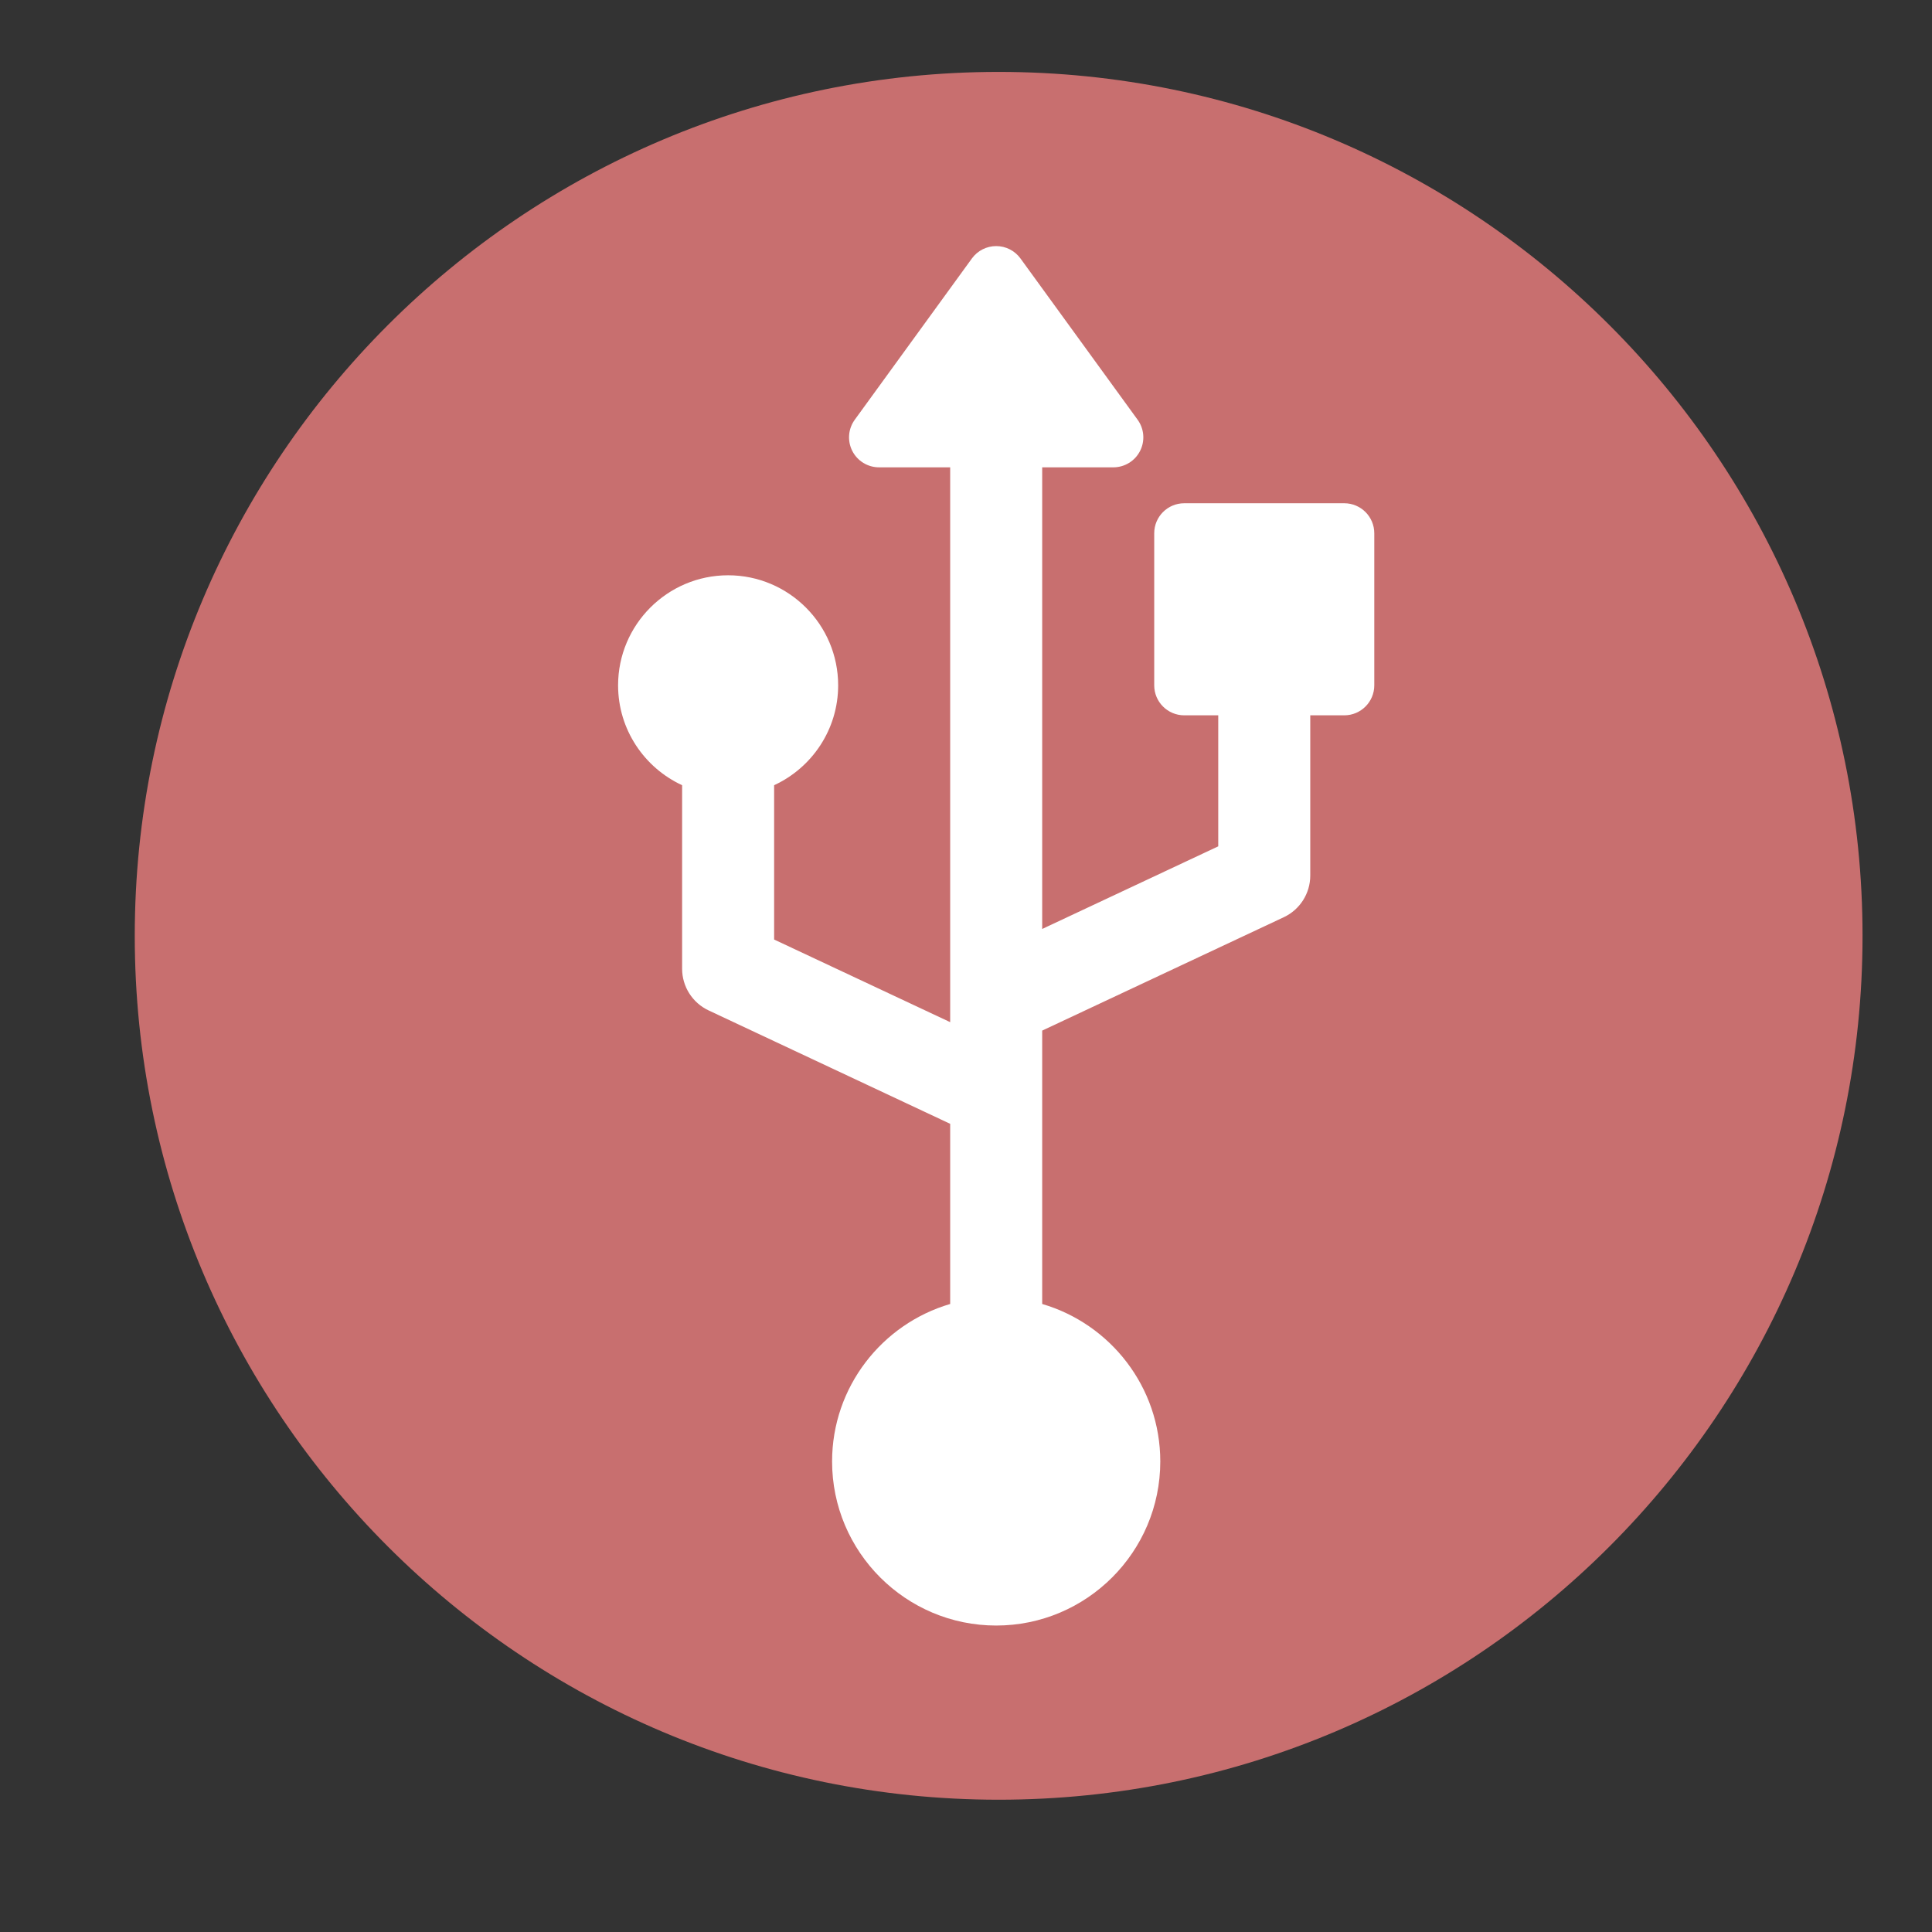 <?xml version="1.0" encoding="UTF-8" standalone="no"?>
<!DOCTYPE svg PUBLIC "-//W3C//DTD SVG 1.1//EN" "http://www.w3.org/Graphics/SVG/1.1/DTD/svg11.dtd">
<svg version="1.1" xmlns="http://www.w3.org/2000/svg" xmlns:xlink="http://www.w3.org/1999/xlink" preserveAspectRatio="xMidYMid meet" viewBox="0 0 640 640" width="640" height="640"><rect x="0" y="0" width="640" height="640" fill="#333333" stroke="none"/><defs><path d="M616.99 310C616.99 467.95 488.76 596.18 330.82 596.18C172.87 596.18 44.64 467.95 44.64 310C44.64 152.05 172.87 23.82 330.82 23.82C488.76 23.82 616.99 152.05 616.99 310Z" id="a1Lbh2pLFX"></path><path d="M392.29 166.71C386.8 166.71 382.35 171.16 382.35 176.65C382.35 181.69 382.35 221.98 382.35 227.02C382.35 232.51 386.8 236.96 392.29 236.96C393.04 236.96 396.8 236.96 403.56 236.96L403.56 280.36L345.24 307.73L345.24 154.81C359.38 154.81 367.23 154.81 368.8 154.81C372.54 154.81 375.96 152.72 377.66 149.39C379.36 146.05 379.04 142.05 376.84 139.03C372.96 133.69 341.92 90.96 338.04 85.61C336.17 83.04 333.18 81.52 330 81.52C326.82 81.52 323.83 83.04 321.96 85.61C318.08 90.96 287.04 133.69 283.16 139.03C280.96 142.05 280.64 146.06 282.34 149.39C284.04 152.72 287.46 154.81 291.2 154.81C292.77 154.81 300.62 154.81 314.76 154.81L314.76 338.6L256.44 311.23C256.44 280.56 256.44 263.52 256.44 260.11C268.95 254.33 277.65 241.68 277.65 227.02C277.65 206.92 261.3 190.57 241.2 190.57C221.1 190.57 204.75 206.92 204.75 227.02C204.75 241.68 213.46 254.33 225.96 260.11C225.96 266.19 225.96 314.83 225.96 320.91C225.96 326.82 229.38 332.2 234.73 334.71C240.06 337.22 266.74 349.74 314.76 372.28C314.76 408.09 314.76 427.98 314.76 431.96C292.19 438.57 275.64 459.45 275.64 484.13C275.64 514.1 300.03 538.48 330 538.48C359.97 538.48 384.36 514.1 384.36 484.13C384.36 459.45 367.82 438.57 345.24 431.96C345.24 425.92 345.24 395.74 345.24 341.4C393.26 318.86 419.94 306.34 425.27 303.84C430.62 301.33 434.04 295.95 434.04 290.04C434.04 286.5 434.04 268.81 434.04 236.96C440.8 236.96 444.55 236.96 445.31 236.96C450.79 236.96 455.25 232.51 455.25 227.02C455.25 221.98 455.25 181.69 455.25 176.66C455.25 171.16 450.79 166.71 445.31 166.71C434.7 166.71 397.59 166.71 392.29 166.71Z" id="d1jCjImiYD"></path></defs><g><g><g><use xlink:href="#a1Lbh2pLFX" opacity="1" fill="#c86f6f" fill-opacity="1"></use></g><g><use xlink:href="#d1jCjImiYD" opacity="1" fill="#ffffff" fill-opacity="1"></use><g><use xlink:href="#d1jCjImiYD" opacity="1" fill-opacity="0" stroke="#000000" stroke-width="1" stroke-opacity="0"></use></g></g></g></g></svg>